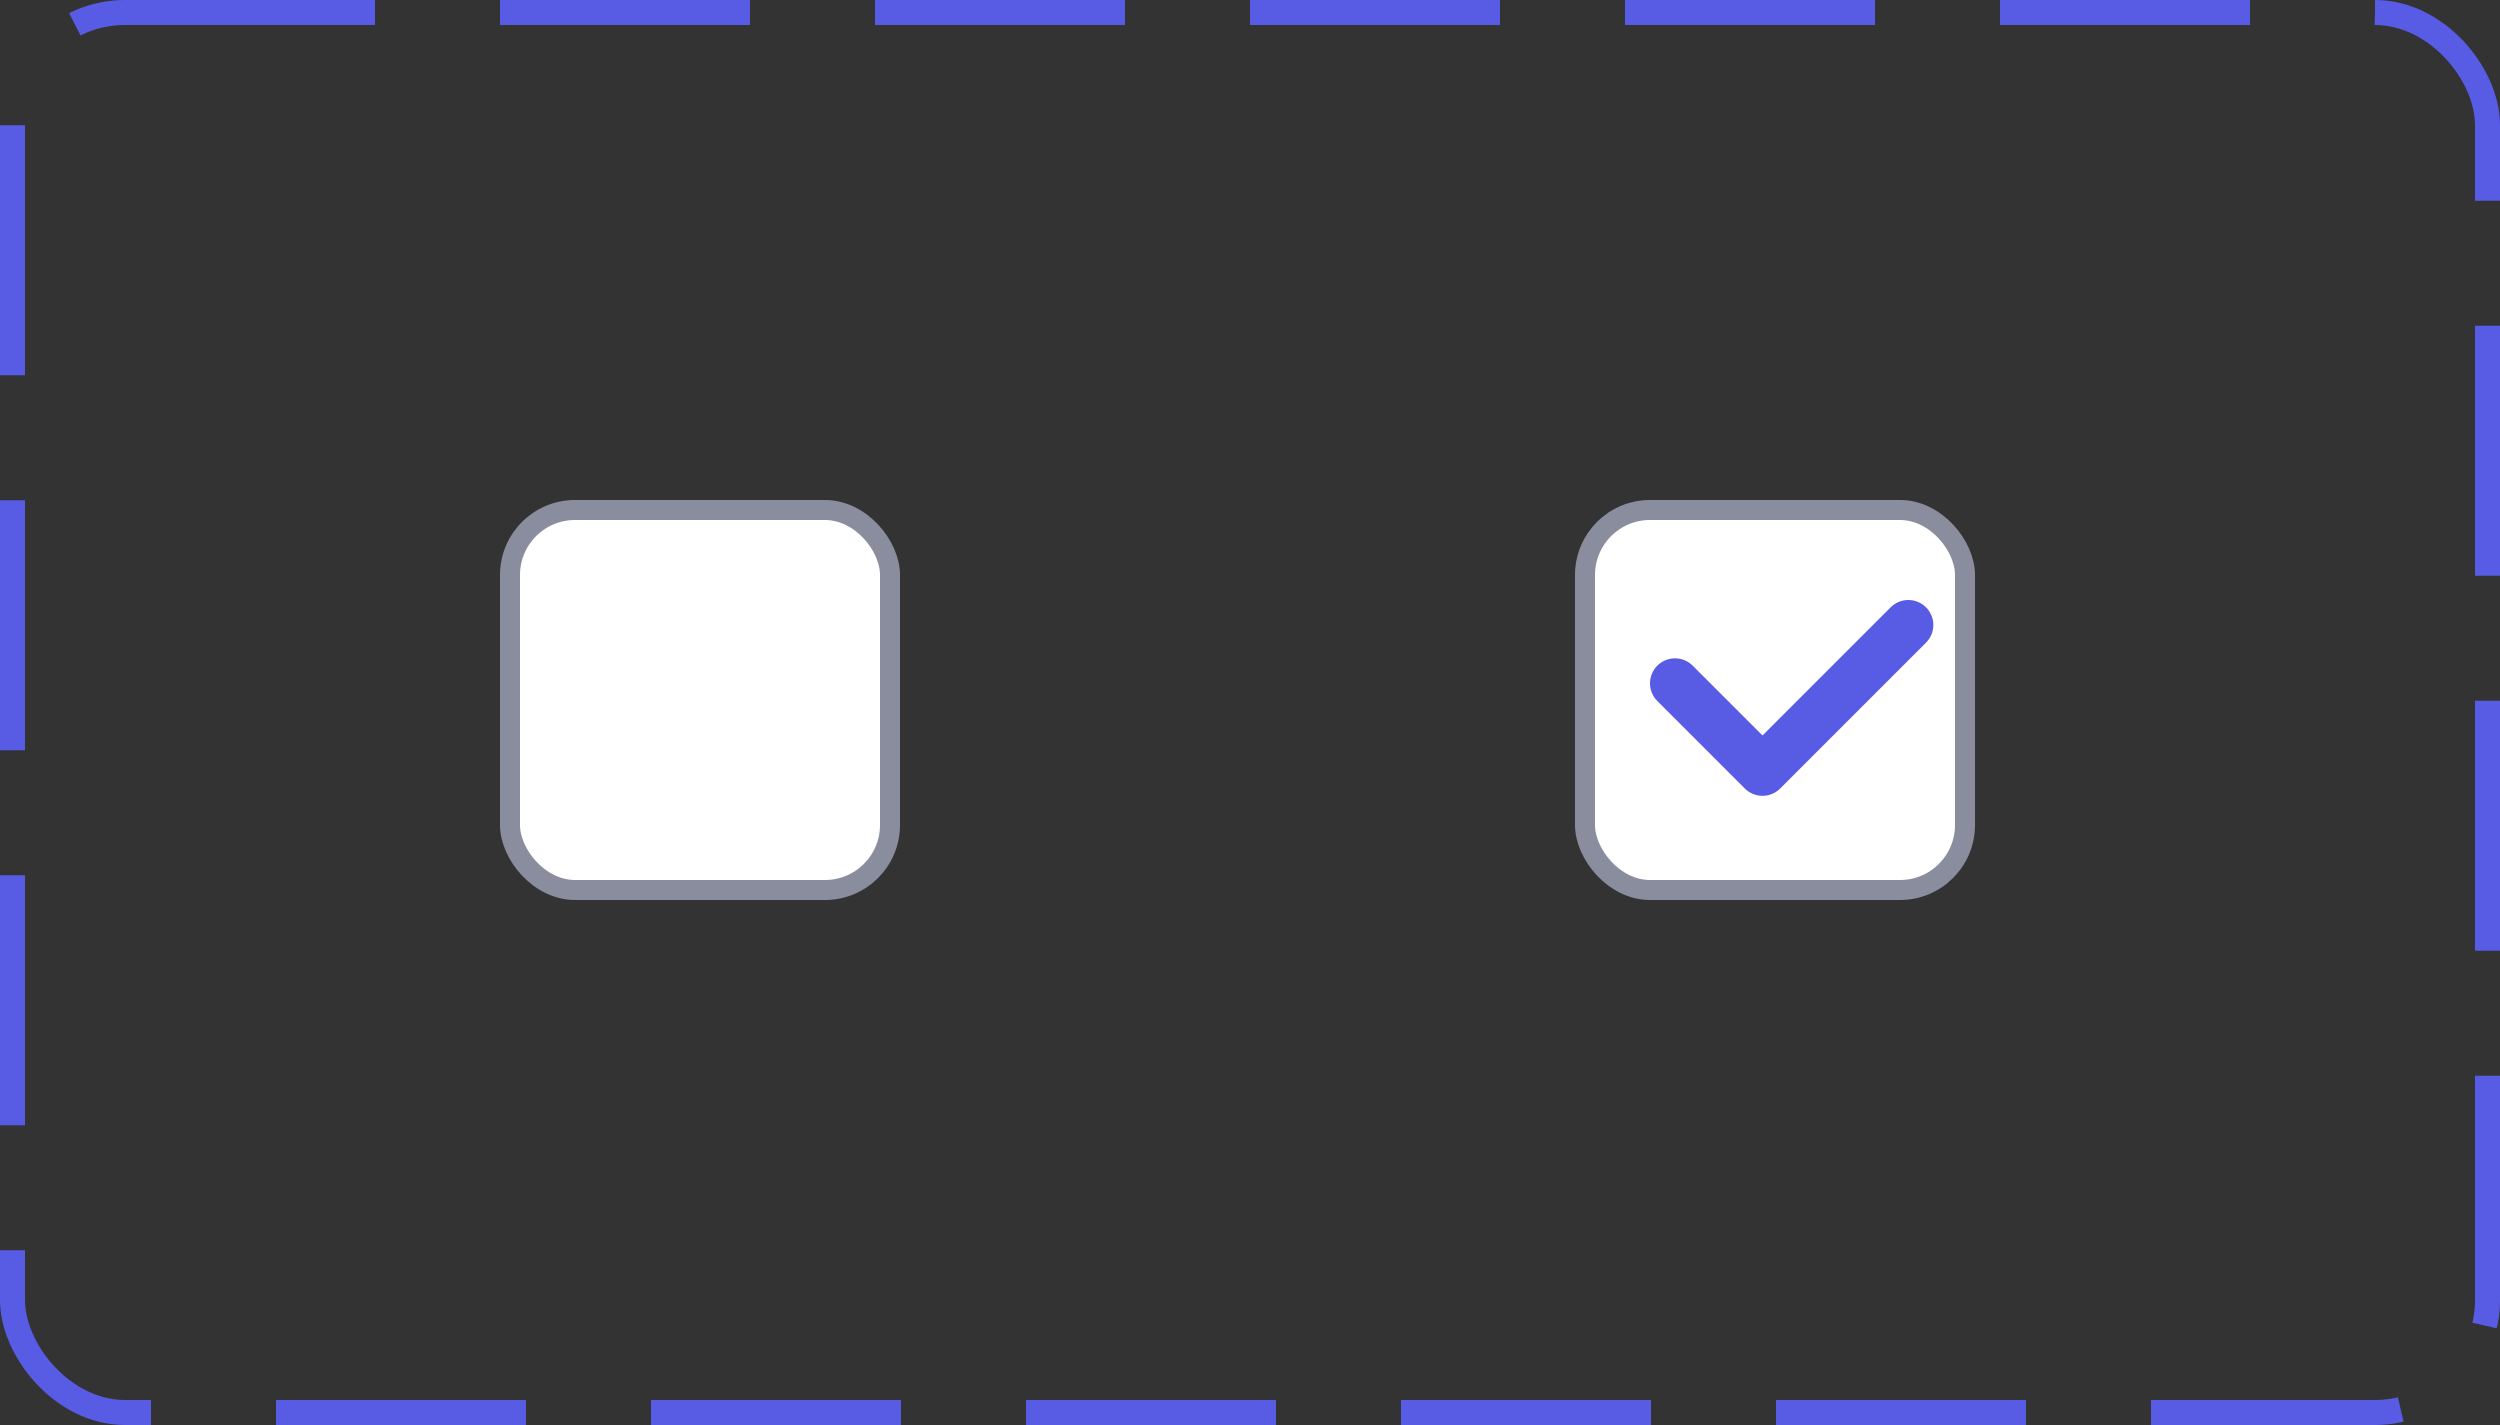 <svg width="100" height="57" viewBox="0 0 100 57" fill="none" xmlns="http://www.w3.org/2000/svg">
<rect x="0" y="0" width="100" height="57" fill="#333333" stroke="none"/>
<g id="checkbox">
<rect x="0.5" y="0.5" width="99" height="56" rx="4.5" stroke="#585CE5" stroke-dasharray="10 5"/>
<g id="Property 1= empty">
<rect id="Rectangle 5416" x="20.4" y="20.4" width="15.2" height="15.2" rx="2.6" fill="white" stroke="#898D9E" stroke-width="0.8"/>
</g>
<g id="Property 1=filled">
<rect id="Rectangle 5416_2" x="63.4" y="20.4" width="15.2" height="15.2" rx="2.6" fill="white" stroke="#898D9E" stroke-width="0.8"/>
<path id="Vector" d="M76.333 25L70.5 30.833L67 27.333" stroke="#585CE5" stroke-width="2" stroke-linecap="round" stroke-linejoin="round"/>
</g>
</g>
</svg>
